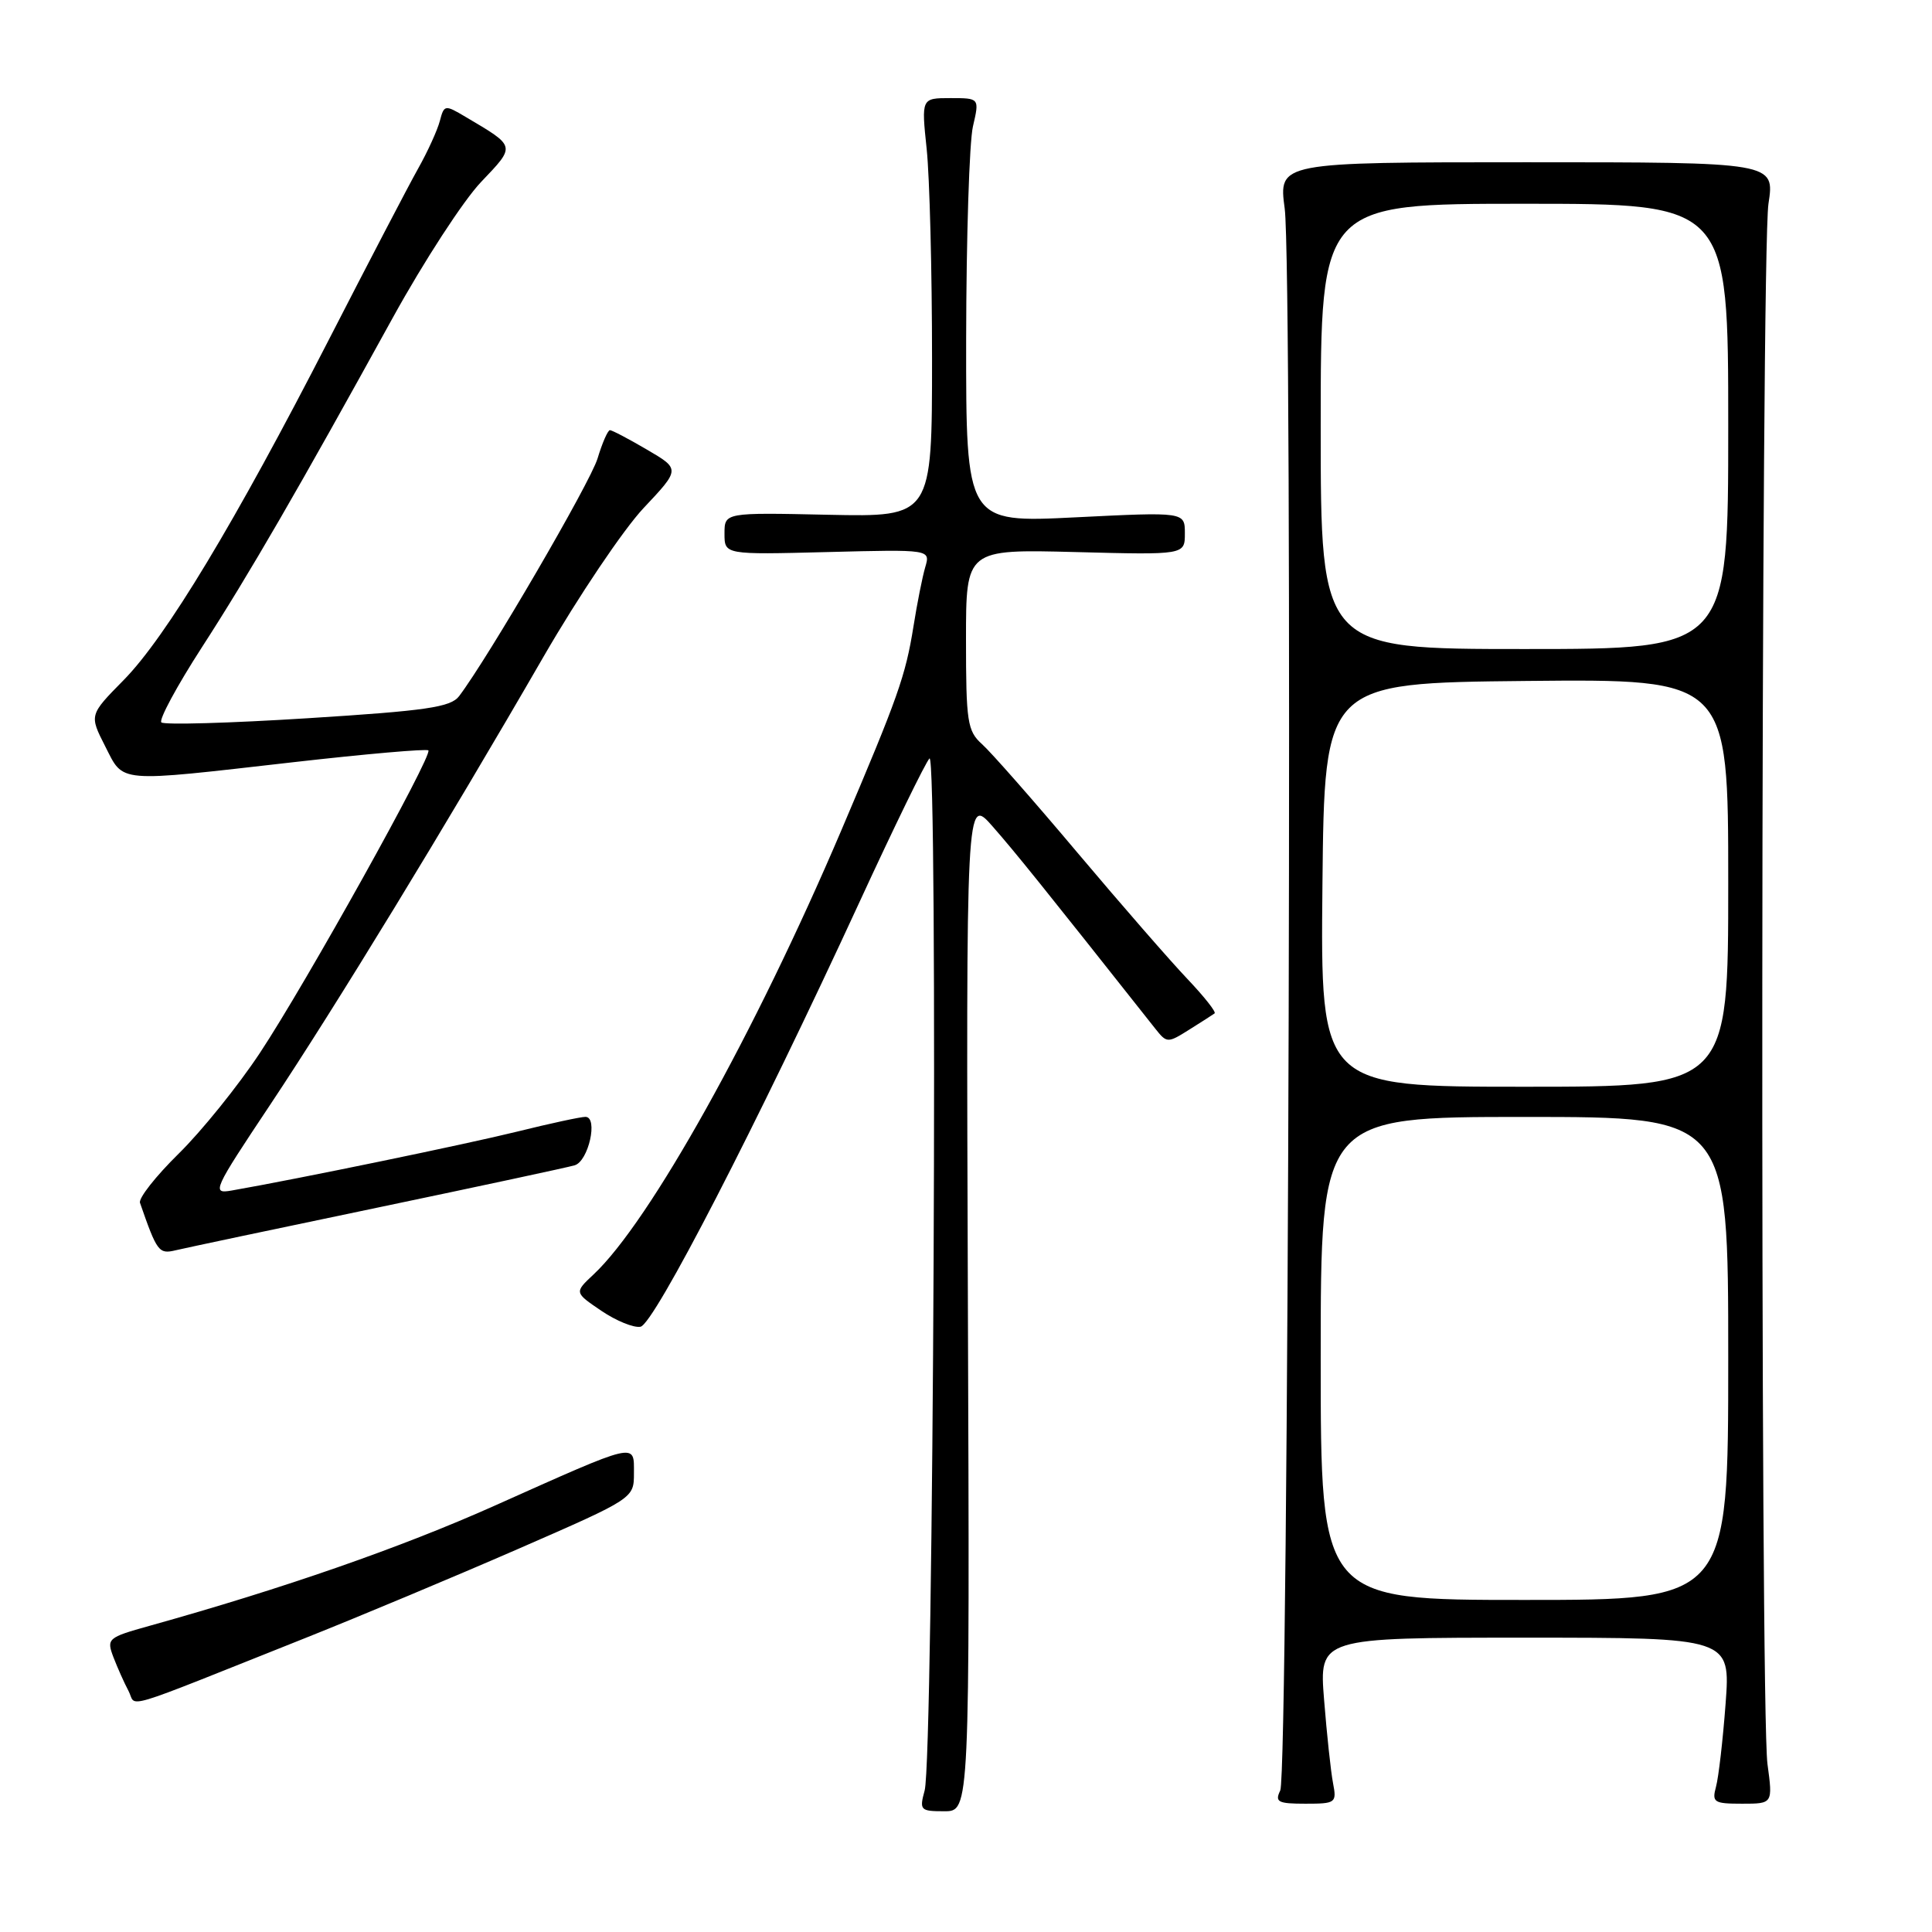 <?xml version="1.0" encoding="UTF-8" standalone="no"?>
<!DOCTYPE svg PUBLIC "-//W3C//DTD SVG 1.1//EN" "http://www.w3.org/Graphics/SVG/1.1/DTD/svg11.dtd" >
<svg xmlns="http://www.w3.org/2000/svg" xmlns:xlink="http://www.w3.org/1999/xlink" version="1.1" viewBox="0 0 256 256">
 <g >
 <path fill="currentColor"
d=" M 128.25 172.75 C 128.01 105.50 128.01 105.50 131.52 109.50 C 134.50 112.89 138.06 117.31 153.07 136.29 C 154.61 138.23 154.71 138.24 157.57 136.44 C 159.18 135.43 160.70 134.46 160.94 134.28 C 161.18 134.10 159.56 132.06 157.35 129.73 C 155.13 127.40 148.58 119.88 142.78 113.00 C 136.99 106.12 131.29 99.64 130.12 98.60 C 128.18 96.86 128.00 95.65 128.00 84.73 C 128.00 72.78 128.00 72.78 142.50 73.15 C 157.00 73.53 157.00 73.53 157.00 70.68 C 157.00 67.83 157.00 67.83 142.50 68.55 C 128.00 69.27 128.00 69.27 128.02 44.88 C 128.04 31.47 128.44 18.81 128.92 16.75 C 129.79 13.00 129.79 13.00 125.93 13.00 C 122.08 13.00 122.08 13.00 122.79 19.75 C 123.18 23.46 123.50 35.95 123.50 47.50 C 123.50 68.50 123.50 68.50 109.75 68.21 C 96.00 67.91 96.00 67.91 96.00 70.71 C 96.00 73.50 96.00 73.50 109.64 73.15 C 123.29 72.80 123.29 72.80 122.60 75.15 C 122.22 76.44 121.52 79.97 121.04 83.00 C 119.99 89.56 119.00 92.36 111.49 110.00 C 100.03 136.91 86.07 161.94 78.64 168.88 C 76.10 171.26 76.10 171.26 79.67 173.68 C 81.63 175.01 83.97 175.97 84.87 175.80 C 86.66 175.47 100.21 149.19 113.90 119.50 C 118.46 109.60 122.63 101.05 123.16 100.50 C 124.31 99.31 123.69 233.04 122.52 237.25 C 121.81 239.86 121.94 240.00 125.13 240.00 C 128.50 240.00 128.50 240.00 128.25 172.75 Z  M 176.63 236.25 C 176.34 234.74 175.81 229.79 175.45 225.25 C 174.79 217.00 174.79 217.00 202.05 217.00 C 229.30 217.00 229.30 217.00 228.65 225.75 C 228.29 230.56 227.72 235.51 227.38 236.75 C 226.82 238.82 227.10 239.00 230.84 239.00 C 234.91 239.00 234.91 239.00 234.20 233.75 C 233.20 226.29 233.33 33.64 234.33 27.00 C 235.17 21.50 235.17 21.50 202.29 21.50 C 169.41 21.50 169.41 21.50 170.23 27.64 C 171.31 35.72 170.75 234.98 169.64 237.25 C 168.90 238.77 169.33 239.00 172.97 239.00 C 177.00 239.00 177.14 238.90 176.63 236.25 Z  M 40.50 217.03 C 47.65 214.18 60.36 208.86 68.75 205.20 C 84.00 198.54 84.00 198.54 84.00 195.20 C 84.00 191.12 84.65 190.97 65.50 199.53 C 53.10 205.07 37.57 210.48 19.78 215.44 C 14.26 216.98 14.10 217.13 15.03 219.59 C 15.57 220.99 16.46 222.99 17.02 224.04 C 18.19 226.22 15.17 227.12 40.50 217.03 Z  M 50.00 160.02 C 63.48 157.20 75.24 154.68 76.14 154.41 C 77.98 153.88 79.29 148.01 77.58 147.99 C 76.98 147.98 72.90 148.86 68.50 149.95 C 61.64 151.64 39.57 156.20 30.70 157.75 C 28.01 158.22 28.22 157.76 35.81 146.37 C 44.47 133.36 58.99 109.57 72.03 87.00 C 76.64 79.03 82.60 70.17 85.27 67.33 C 90.14 62.16 90.14 62.16 85.73 59.58 C 83.31 58.16 81.10 57.00 80.82 57.00 C 80.54 57.00 79.80 58.69 79.18 60.75 C 78.20 63.98 64.69 87.15 60.83 92.25 C 59.71 93.71 56.52 94.18 40.76 95.17 C 30.45 95.82 21.73 96.07 21.38 95.72 C 21.03 95.37 23.44 90.90 26.74 85.79 C 33.00 76.11 39.55 64.79 52.08 42.04 C 56.16 34.64 61.40 26.58 63.73 24.13 C 68.37 19.25 68.42 19.47 61.68 15.48 C 58.95 13.86 58.85 13.87 58.28 16.03 C 57.96 17.25 56.66 20.11 55.38 22.38 C 54.11 24.64 48.80 34.83 43.58 45.00 C 31.12 69.28 21.99 84.42 16.38 90.12 C 11.83 94.74 11.83 94.74 13.93 98.87 C 16.45 103.80 15.19 103.69 38.92 100.99 C 48.50 99.90 56.53 99.20 56.76 99.43 C 57.38 100.05 40.52 130.34 34.45 139.50 C 31.54 143.90 26.68 149.92 23.66 152.88 C 20.64 155.85 18.34 158.77 18.55 159.38 C 20.81 165.89 21.05 166.20 23.27 165.67 C 24.49 165.38 36.52 162.83 50.00 160.02 Z  M 175.00 180.00 C 175.00 148.00 175.00 148.00 202.00 148.00 C 229.00 148.00 229.00 148.00 229.00 180.00 C 229.00 212.00 229.00 212.00 202.00 212.00 C 175.00 212.00 175.00 212.00 175.00 180.00 Z  M 175.23 117.25 C 175.50 90.50 175.50 90.50 202.25 90.23 C 229.00 89.97 229.00 89.97 229.00 116.98 C 229.00 144.00 229.00 144.00 201.98 144.00 C 174.97 144.00 174.97 144.00 175.23 117.25 Z  M 175.00 56.50 C 175.00 27.00 175.00 27.00 202.00 27.00 C 229.00 27.00 229.00 27.00 229.00 56.50 C 229.00 86.00 229.00 86.00 202.00 86.00 C 175.00 86.00 175.00 86.00 175.00 56.50 Z "/>
</g>
</svg>